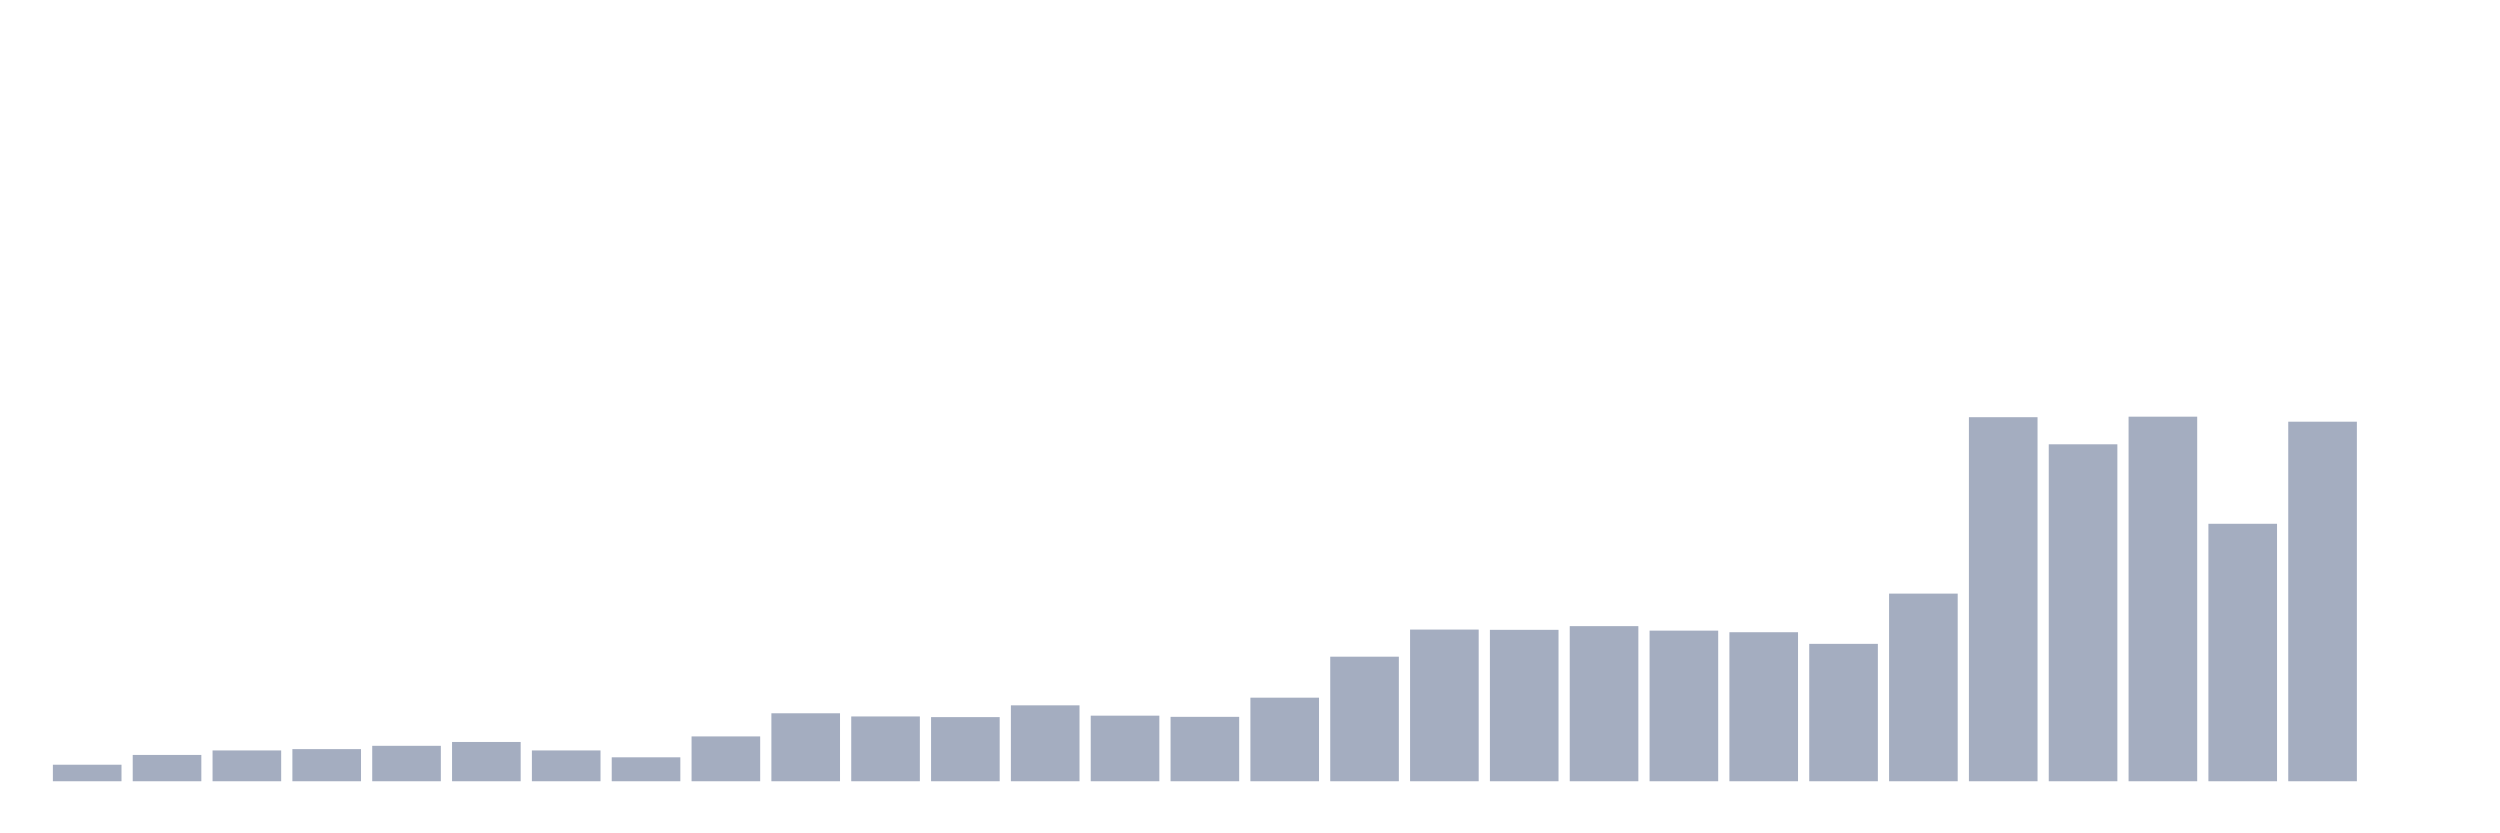 <svg xmlns="http://www.w3.org/2000/svg" viewBox="0 0 480 160"><g transform="translate(10,10)"><rect class="bar" x="0.153" width="13.175" y="136.826" height="3.174" fill="rgb(164,173,192)"></rect><rect class="bar" x="15.482" width="13.175" y="134.947" height="5.053" fill="rgb(164,173,192)"></rect><rect class="bar" x="30.81" width="13.175" y="134.084" height="5.916" fill="rgb(164,173,192)"></rect><rect class="bar" x="46.138" width="13.175" y="133.83" height="6.17" fill="rgb(164,173,192)"></rect><rect class="bar" x="61.466" width="13.175" y="133.196" height="6.804" fill="rgb(164,173,192)"></rect><rect class="bar" x="76.794" width="13.175" y="132.459" height="7.541" fill="rgb(164,173,192)"></rect><rect class="bar" x="92.123" width="13.175" y="134.084" height="5.916" fill="rgb(164,173,192)"></rect><rect class="bar" x="107.451" width="13.175" y="135.404" height="4.596" fill="rgb(164,173,192)"></rect><rect class="bar" x="122.779" width="13.175" y="131.393" height="8.607" fill="rgb(164,173,192)"></rect><rect class="bar" x="138.107" width="13.175" y="126.95" height="13.05" fill="rgb(164,173,192)"></rect><rect class="bar" x="153.436" width="13.175" y="127.559" height="12.441" fill="rgb(164,173,192)"></rect><rect class="bar" x="168.764" width="13.175" y="127.686" height="12.314" fill="rgb(164,173,192)"></rect><rect class="bar" x="184.092" width="13.175" y="125.426" height="14.574" fill="rgb(164,173,192)"></rect><rect class="bar" x="199.42" width="13.175" y="127.407" height="12.593" fill="rgb(164,173,192)"></rect><rect class="bar" x="214.748" width="13.175" y="127.635" height="12.365" fill="rgb(164,173,192)"></rect><rect class="bar" x="230.077" width="13.175" y="123.954" height="16.046" fill="rgb(164,173,192)"></rect><rect class="bar" x="245.405" width="13.175" y="116.083" height="23.917" fill="rgb(164,173,192)"></rect><rect class="bar" x="260.733" width="13.175" y="110.878" height="29.122" fill="rgb(164,173,192)"></rect><rect class="bar" x="276.061" width="13.175" y="110.929" height="29.071" fill="rgb(164,173,192)"></rect><rect class="bar" x="291.39" width="13.175" y="110.218" height="29.782" fill="rgb(164,173,192)"></rect><rect class="bar" x="306.718" width="13.175" y="111.081" height="28.919" fill="rgb(164,173,192)"></rect><rect class="bar" x="322.046" width="13.175" y="111.386" height="28.614" fill="rgb(164,173,192)"></rect><rect class="bar" x="337.374" width="13.175" y="113.62" height="26.38" fill="rgb(164,173,192)"></rect><rect class="bar" x="352.702" width="13.175" y="103.972" height="36.028" fill="rgb(164,173,192)"></rect><rect class="bar" x="368.031" width="13.175" y="70.102" height="69.898" fill="rgb(164,173,192)"></rect><rect class="bar" x="383.359" width="13.175" y="75.306" height="64.694" fill="rgb(164,173,192)"></rect><rect class="bar" x="398.687" width="13.175" y="70" height="70" fill="rgb(164,173,192)"></rect><rect class="bar" x="414.015" width="13.175" y="90.566" height="49.434" fill="rgb(164,173,192)"></rect><rect class="bar" x="429.344" width="13.175" y="70.965" height="69.035" fill="rgb(164,173,192)"></rect><rect class="bar" x="444.672" width="13.175" y="140" height="0" fill="rgb(164,173,192)"></rect></g></svg>